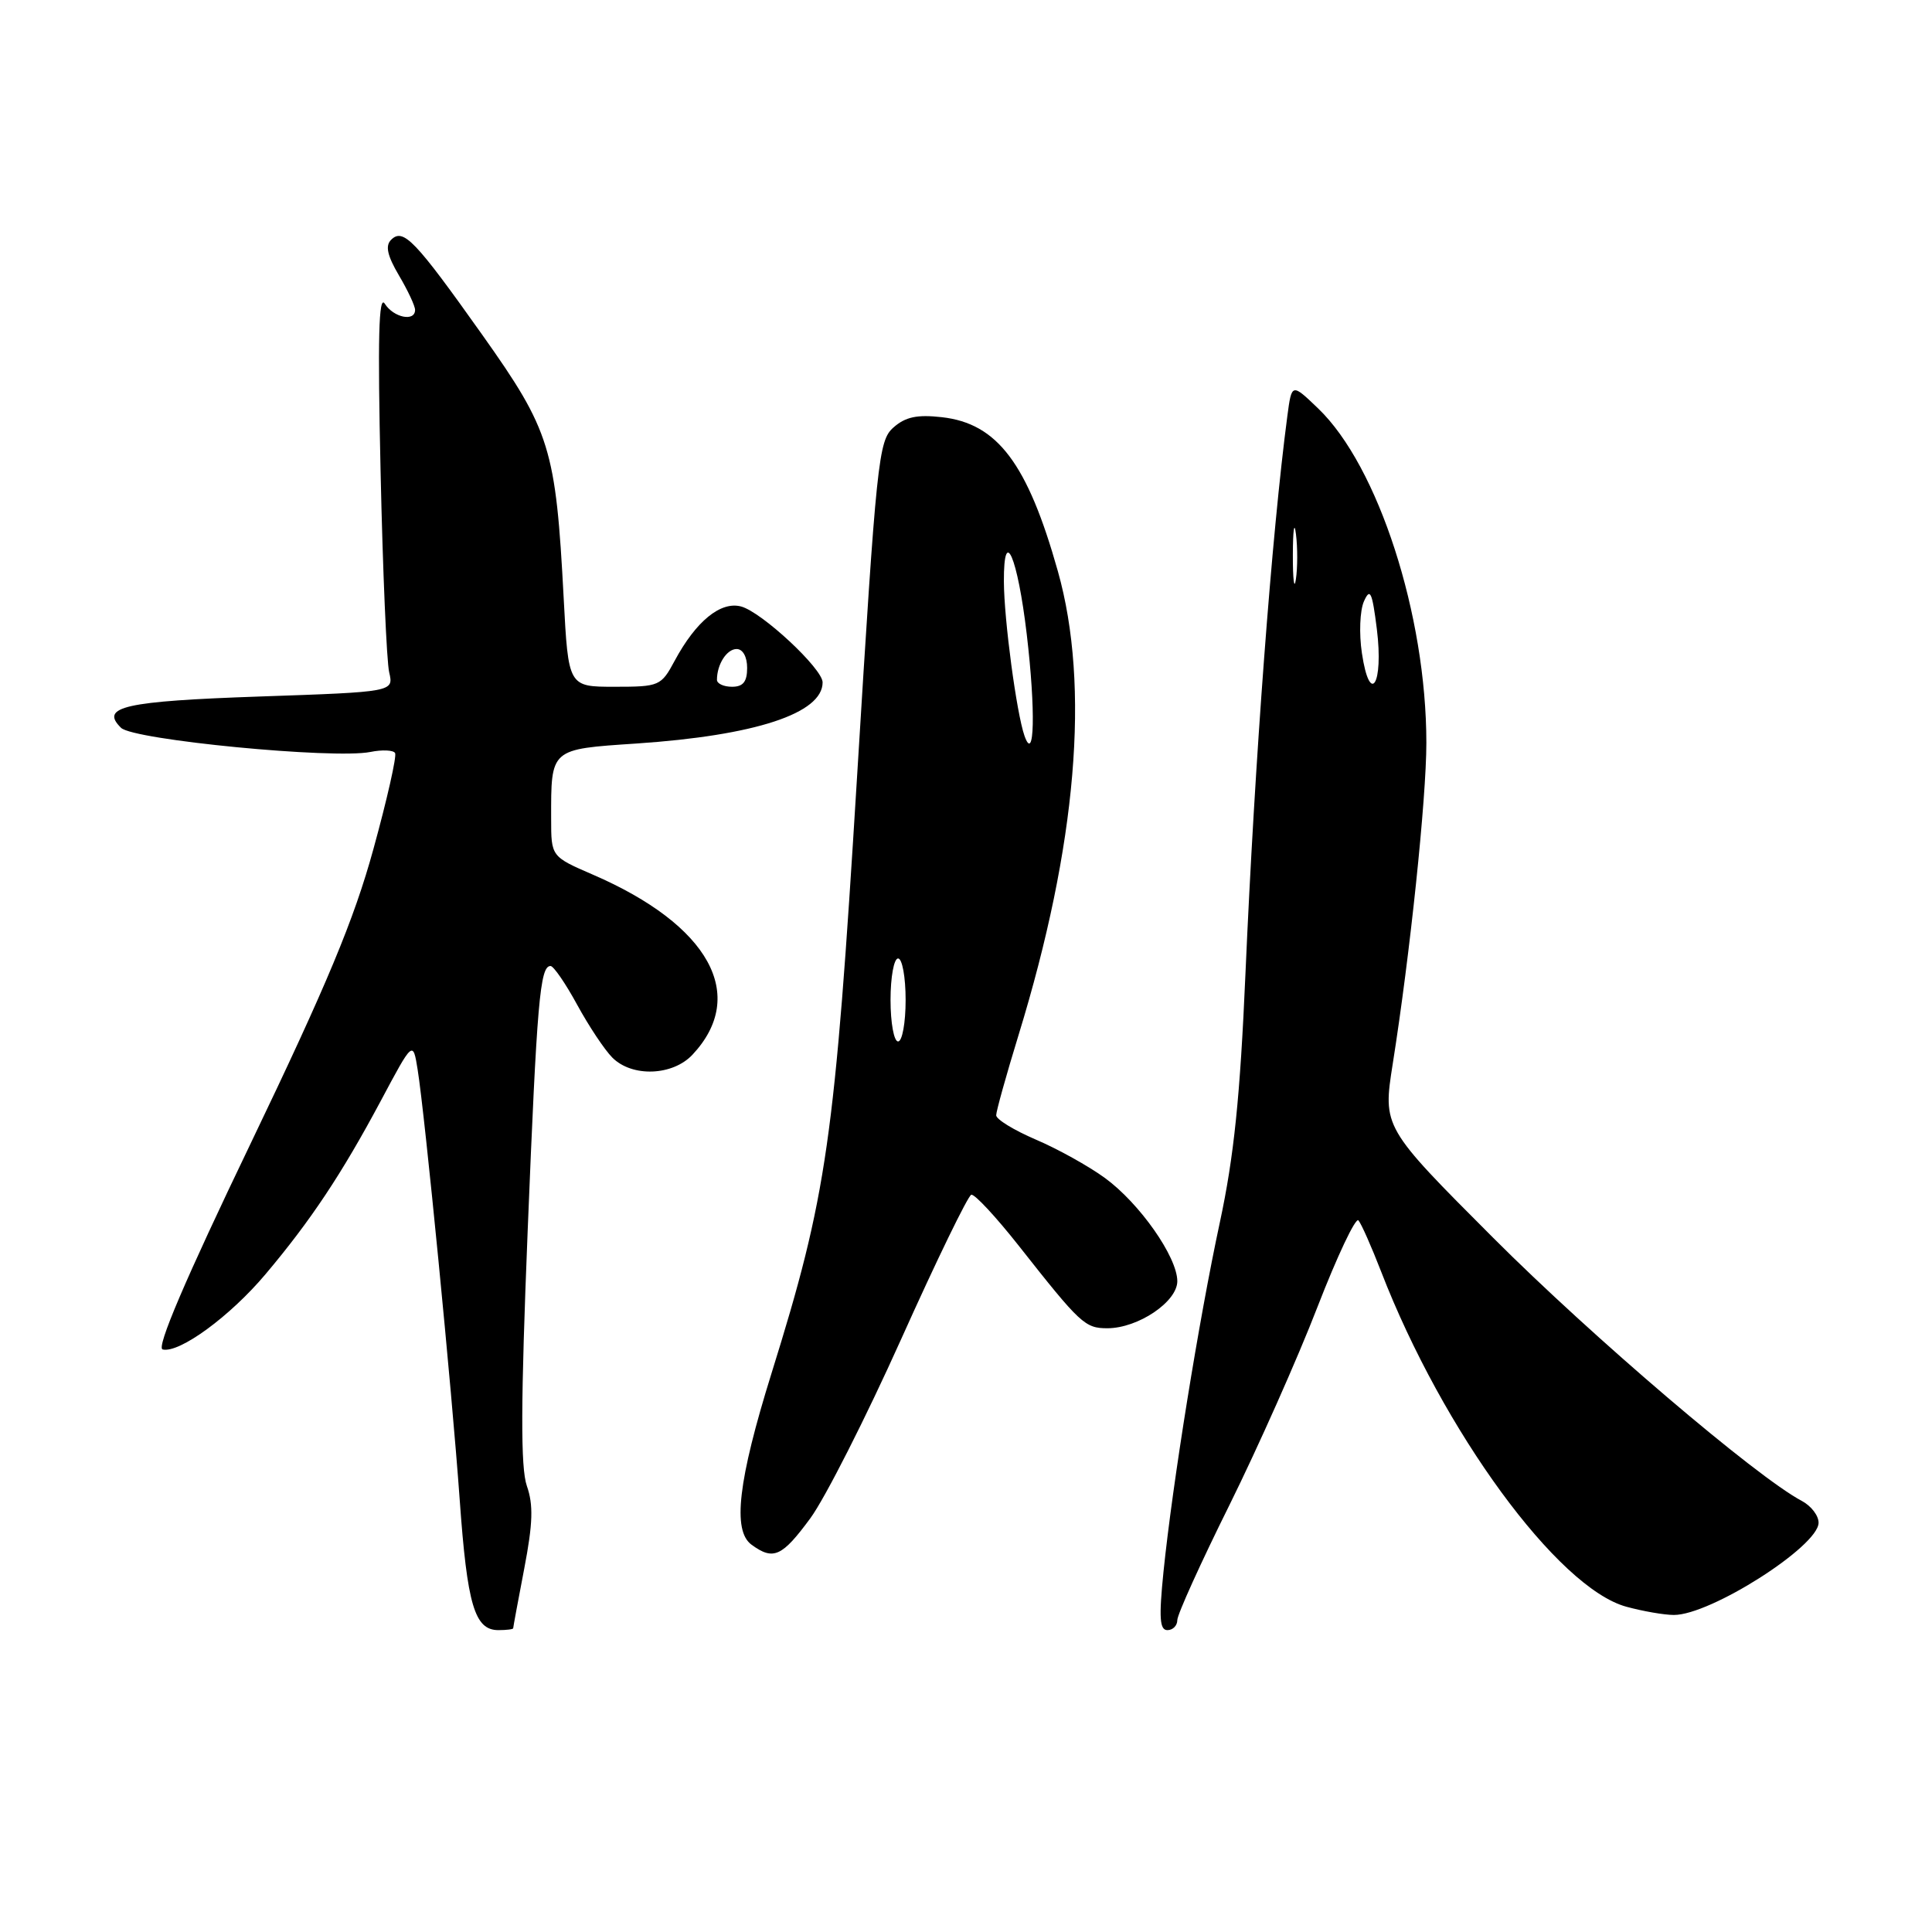 <?xml version="1.0" encoding="UTF-8" standalone="no"?>
<!DOCTYPE svg PUBLIC "-//W3C//DTD SVG 1.1//EN" "http://www.w3.org/Graphics/SVG/1.1/DTD/svg11.dtd" >
<svg xmlns="http://www.w3.org/2000/svg" xmlns:xlink="http://www.w3.org/1999/xlink" version="1.1" viewBox="0 0 256 256">
 <g >
 <path fill="currentColor"
d=" M 68.00 215.75 C 68.00 215.61 68.66 212.04 69.47 207.82 C 70.61 201.86 70.69 199.40 69.81 196.89 C 68.97 194.47 69.00 185.90 69.92 163.07 C 71.15 132.65 71.55 128.00 72.95 128.00 C 73.35 128.00 74.94 130.31 76.48 133.14 C 78.02 135.96 80.11 139.11 81.14 140.14 C 83.76 142.76 89.13 142.56 91.76 139.75 C 99.13 131.88 93.99 122.57 78.57 115.90 C 73.03 113.50 73.03 113.50 73.03 108.50 C 73.02 99.14 72.85 99.29 84.34 98.52 C 100.07 97.46 109.00 94.53 109.00 90.42 C 109.00 88.60 100.92 81.08 98.19 80.36 C 95.48 79.65 92.22 82.31 89.40 87.55 C 87.60 90.90 87.38 91.00 81.43 91.00 C 75.31 91.00 75.31 91.00 74.69 79.25 C 73.65 59.44 72.92 57.08 63.92 44.39 C 54.97 31.78 53.43 30.17 51.82 31.78 C 51.03 32.57 51.32 33.87 52.86 36.49 C 54.04 38.48 55.00 40.54 55.00 41.06 C 55.00 42.67 52.16 42.09 50.99 40.25 C 50.18 38.96 50.03 44.77 50.43 62.50 C 50.72 75.70 51.23 87.67 51.57 89.09 C 52.17 91.68 52.17 91.68 34.44 92.29 C 16.48 92.91 13.19 93.65 16.04 96.44 C 17.68 98.05 44.19 100.61 49.07 99.64 C 50.64 99.32 52.12 99.39 52.35 99.78 C 52.59 100.18 51.30 105.90 49.48 112.50 C 46.91 121.86 43.33 130.45 33.22 151.50 C 24.53 169.58 20.68 178.60 21.55 178.81 C 23.77 179.34 30.50 174.41 35.19 168.83 C 41.19 161.71 45.28 155.55 50.44 145.90 C 54.72 137.87 54.72 137.87 55.34 141.73 C 56.31 147.80 59.87 184.16 60.91 198.68 C 61.91 212.70 62.89 216.00 66.04 216.00 C 67.12 216.00 68.00 215.89 68.00 215.75 Z  M 156.00 214.67 C 156.00 213.93 159.11 207.07 162.91 199.42 C 166.70 191.76 171.95 179.97 174.56 173.21 C 177.18 166.45 179.63 161.27 180.00 161.71 C 180.38 162.14 181.73 165.20 183.01 168.50 C 191.18 189.61 206.41 210.42 215.50 212.90 C 217.70 213.50 220.53 213.99 221.79 213.99 C 226.64 214.01 240.91 204.92 240.97 201.79 C 240.99 200.84 239.99 199.54 238.75 198.88 C 232.74 195.71 210.95 177.13 197.86 164.02 C 183.22 149.36 183.22 149.36 184.55 140.93 C 186.83 126.54 189.00 105.83 189.00 98.43 C 189.00 81.49 182.62 61.76 174.67 54.13 C 171.16 50.76 171.16 50.76 170.58 55.13 C 168.52 70.70 166.26 100.77 165.03 129.00 C 164.32 145.35 163.51 153.25 161.63 162.00 C 158.86 174.89 155.37 196.53 154.17 208.25 C 153.55 214.37 153.66 216.00 154.69 216.00 C 155.41 216.00 156.00 215.40 156.00 214.67 Z  M 107.38 201.17 C 109.33 198.51 114.74 187.83 119.41 177.44 C 124.08 167.04 128.26 158.44 128.70 158.31 C 129.14 158.19 131.97 161.24 135.00 165.08 C 143.18 175.46 143.76 176.00 146.75 176.00 C 150.81 175.99 156.00 172.49 156.00 169.76 C 155.99 166.55 151.01 159.45 146.41 156.09 C 144.26 154.52 140.14 152.23 137.25 151.00 C 134.36 149.76 132.00 148.32 132.00 147.78 C 132.00 147.25 133.33 142.47 134.96 137.16 C 142.68 112.01 144.47 90.93 140.17 75.68 C 136.15 61.40 132.16 56.11 124.80 55.28 C 121.52 54.91 119.97 55.24 118.38 56.65 C 116.40 58.40 116.14 60.89 113.56 103.00 C 110.59 151.39 109.60 158.31 102.22 182.00 C 97.80 196.20 97.03 202.82 99.58 204.68 C 102.48 206.80 103.62 206.28 107.38 201.17 Z  M 95.00 90.08 C 95.00 88.03 96.30 86.00 97.61 86.00 C 98.43 86.00 99.00 87.03 99.00 88.50 C 99.00 90.33 98.47 91.00 97.00 91.00 C 95.90 91.00 95.00 90.59 95.00 90.08 Z  M 180.46 86.55 C 180.07 83.96 180.19 80.89 180.73 79.68 C 181.55 77.84 181.82 78.42 182.44 83.36 C 183.35 90.69 181.52 93.64 180.46 86.55 Z  M 171.31 73.50 C 171.32 70.20 171.50 68.97 171.72 70.77 C 171.95 72.57 171.94 75.27 171.71 76.77 C 171.49 78.27 171.30 76.80 171.31 73.50 Z  M 118.00 132.50 C 118.00 129.47 118.45 127.00 119.00 127.00 C 119.55 127.00 120.00 129.47 120.00 132.50 C 120.00 135.53 119.55 138.00 119.00 138.00 C 118.45 138.00 118.00 135.53 118.00 132.50 Z  M 135.75 97.50 C 134.70 94.51 133.04 82.12 133.02 77.05 C 132.99 69.50 134.84 73.78 136.05 84.05 C 137.24 94.13 137.08 101.27 135.75 97.50 Z "/>
</g>
</svg>